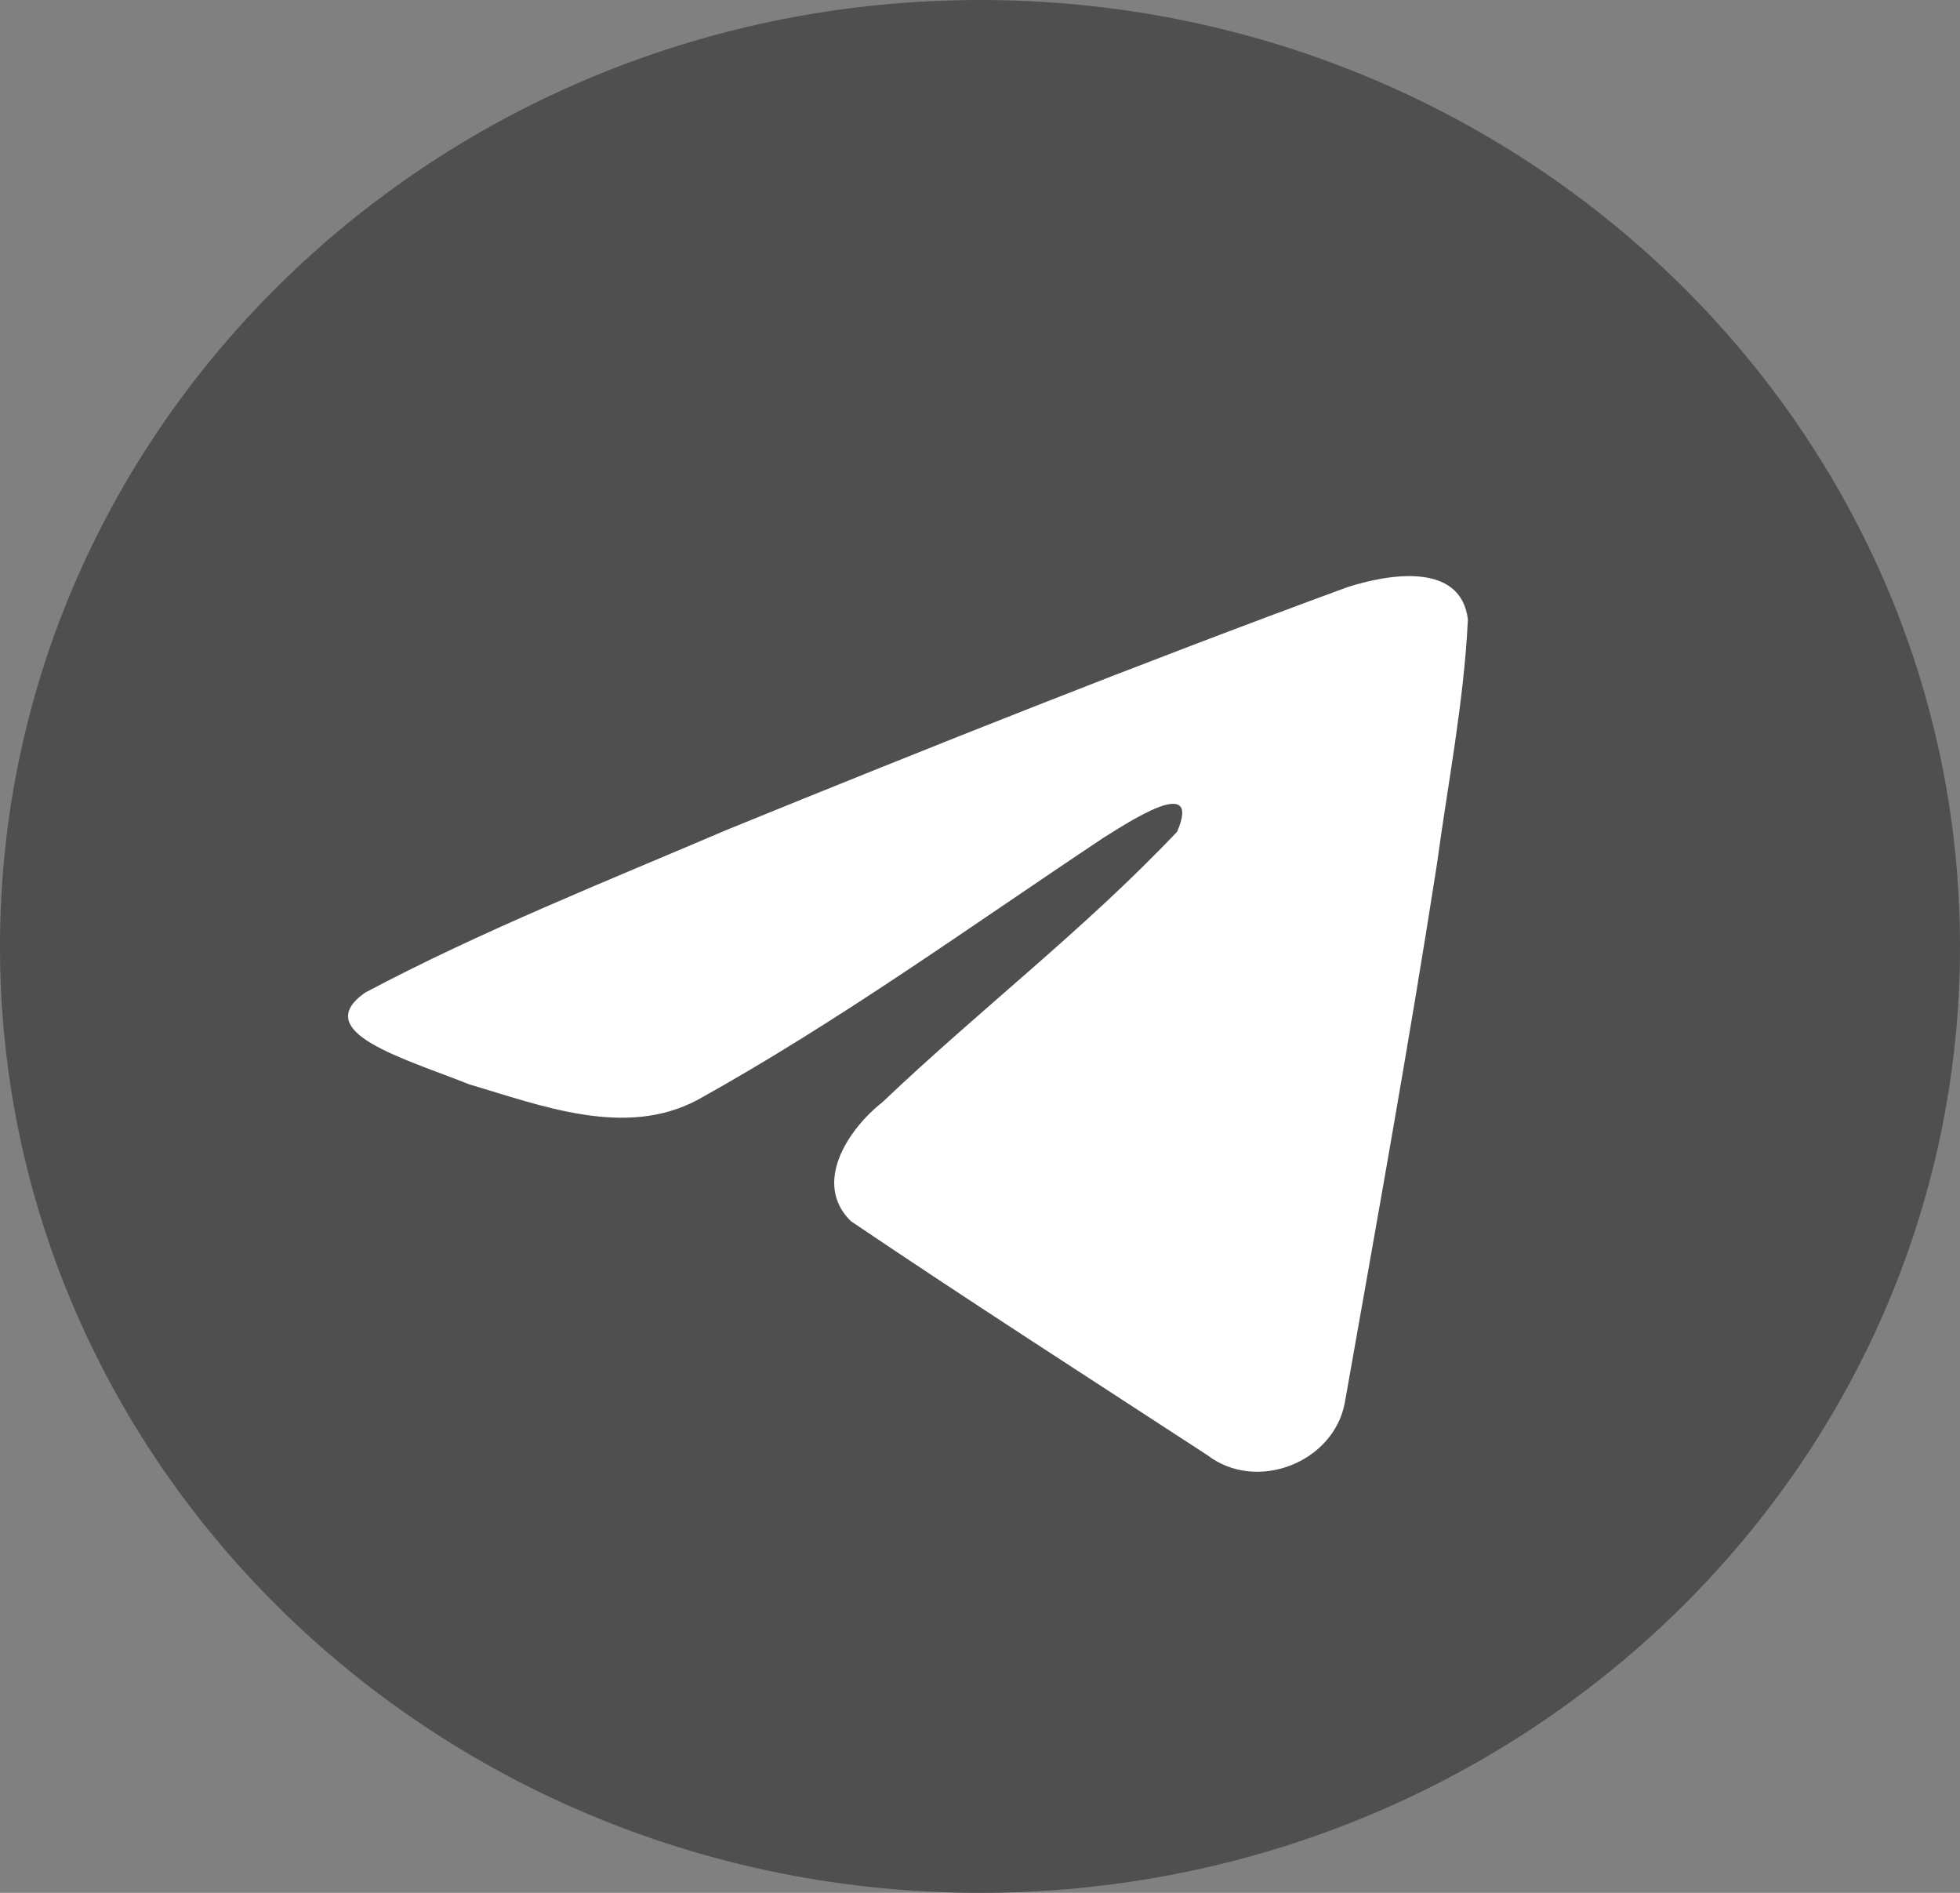 <svg width="29" height="28" viewBox="0 0 29 28" fill="none" xmlns="http://www.w3.org/2000/svg">
<rect x="0" y="0" width="29" height="28" fill="#808080" stroke="none"/>
<path d="M14.5 28C22.508 28 29 21.732 29 14C29 6.268 22.508 0 14.5 0C6.492 0 0 6.268 0 14C0 21.732 6.492 28 14.5 28Z" fill="#4F4F4F"/>
<path d="M5.4 14.685C7.095 13.783 8.987 13.031 10.755 12.275C13.797 11.036 16.85 9.819 19.935 8.686C20.535 8.493 21.613 8.304 21.719 9.163C21.661 10.378 21.423 11.586 21.259 12.795C20.845 15.452 20.366 18.1 19.898 20.748C19.737 21.631 18.593 22.087 17.86 21.523C16.1 20.375 14.327 19.238 12.589 18.064C12.02 17.505 12.548 16.703 13.056 16.305C14.506 14.925 16.043 13.753 17.417 12.303C17.787 11.438 16.692 12.167 16.331 12.39C14.347 13.71 12.411 15.111 10.318 16.272C9.25 16.84 8.004 16.354 6.936 16.038C5.978 15.655 4.574 15.269 5.4 14.685L5.4 14.685Z" fill="white"/>
</svg>
